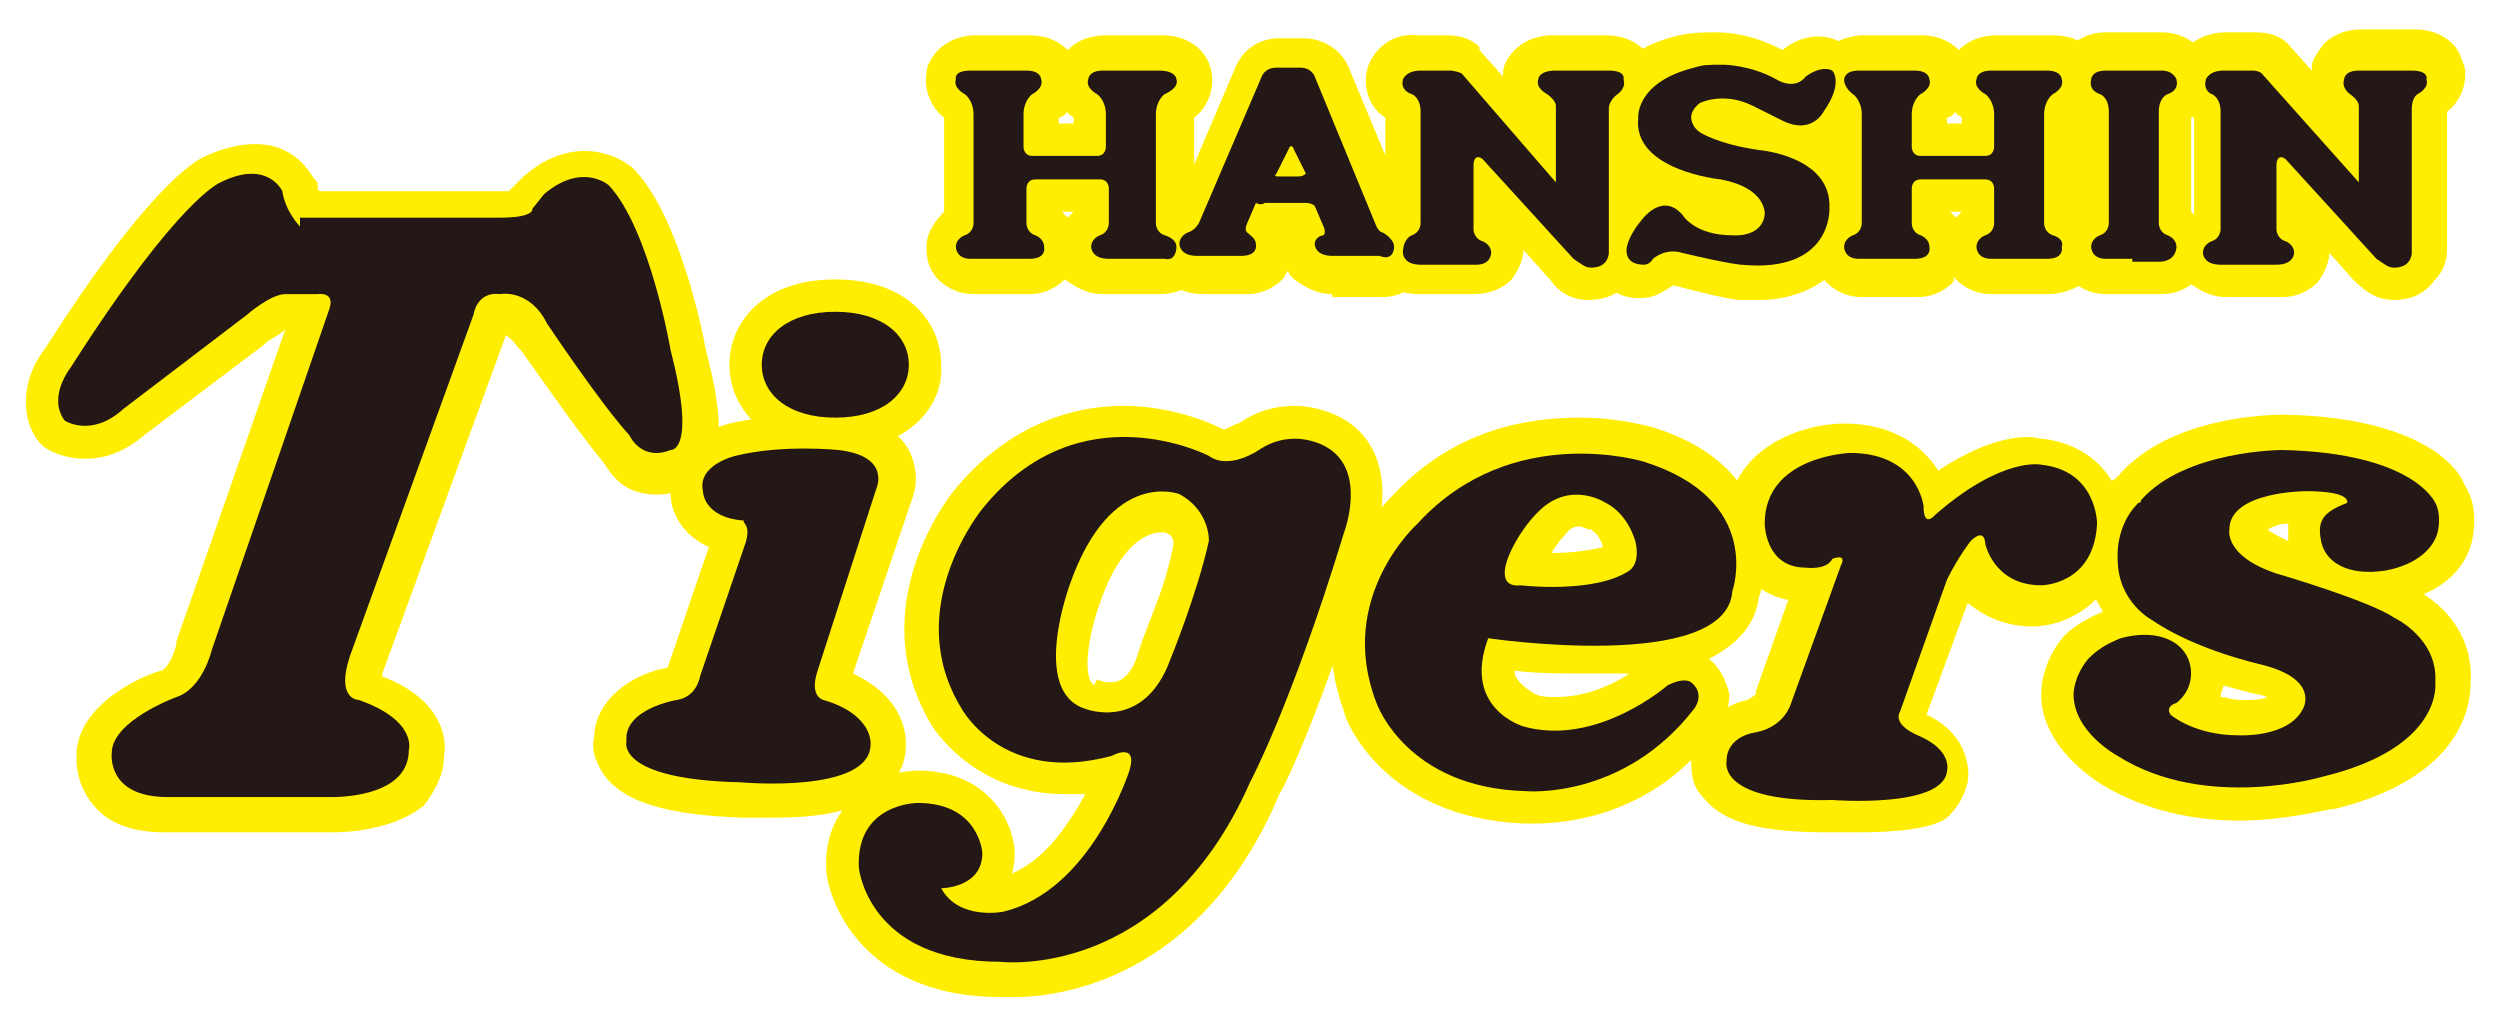 <svg enable-background="new 0 0 85 35" viewBox="0 0 85 35" xmlns="http://www.w3.org/2000/svg"><g fill="#ffee02"><path d="m11.3 28.3c-.1 0-.2 0-.2 0h-5.5c-1.1 0-1.9-.3-2.4-.9-.6-.7-.6-1.4-.6-1.7 0-1.8 2.4-2.8 2.9-2.9.2-.1.4-.5.5-.9v-.1l3.7-10.6c-.1.1-.4.3-.6.4l-.1.1-4.1 3.1c-1.4 1.2-2.8.8-3.4.4l-.1-.1-.1-.1c-.8-1.1-.3-2.5.2-3.1 3.3-5.2 5-6.4 5.5-6.6.9-.4 1.7-.5 2.4-.3.9.3 1.2 1 1.3 1.1l.1.1v.1c0 .1 0 .2.1.2h6.1.3l.5-.5c1.6-1.4 3.1-.8 3.7-.3l.1.1c1.5 1.6 2.3 5.5 2.4 6.1.6 2.3.6 3.5-.1 4.3-.2.3-.5.4-.8.5-.7.2-1.2.1-1.5 0-.6-.2-.9-.7-1.1-1-1-1.2-2.7-3.7-2.8-3.8l-.1-.1c-.2-.3-.4-.4-.4-.4l-4.2 11.5v.1c2.1.8 2.2 2.2 2.1 2.7 0 .6-.3 1.2-.7 1.7-1 .8-2.5.9-3.1.9zm-6.4-2.4c.1.1.3.2.7.2h5.6c.5 0 1.3-.1 1.5-.3 0 0 0 0 0-.1v-.1c-.1-.1-.3-.3-.8-.5-.3-.1-.7-.3-1-.7-.4-.6-.4-1.3-.1-2.3l4.2-11.5c.2-.8.9-1.5 1.9-1.5.7-.1 1.9.2 2.6 1.6.2.3 1.6 2.3 2.4 3.4 0-.4-.1-.9-.3-1.6v-.1c-.3-1.4-1-4-1.7-4.9-.1 0-.3 0-.6.3l-.2.2c-.1 0-.1.1-.1.2-.5.6-1.3.7-2 .7h-7.2l-.4-.4c-.1-.1-.5-.6-.8-1.4-.1 0-.3 0-.5.2h-.1c-.2.1-1.6 1.1-4.6 5.8h.1l4.1-3.1c.4-.3 1.2-1 2.1-1h1c.4 0 .9.1 1.3.5.2.2.5.7.2 1.5l-4 11.6c-.1.3-.6 1.9-1.9 2.4-.6.2-1.3.6-1.4.8z"/><path d="m26.3 27.8c-.5 0-.9 0-1.1 0-2.5-.1-4-.5-4.7-1.5-.3-.5-.4-.9-.3-1.2 0-1.3 1.3-2.2 2.5-2.4l1.4-4.1c-.9-.4-1.3-1.2-1.3-1.8-.2-1.3.9-2.1 2-2.4 1.7-.4 3.8-.3 3.9-.3h.1c1 .1 1.7.5 2.1 1.2.3.6.3 1.2.1 1.7l-2 5.9c1.7.8 1.8 2 1.8 2.4 0 .6-.2 1.1-.7 1.5-1 .9-2.6 1-3.8 1zm-3.7-2.7c.4.1 1.1.3 2.7.4h.1c1.2.1 2.6 0 3-.3-.1-.1-.3-.2-.7-.4-.4-.1-.7-.3-.9-.7-.3-.5-.3-1.1-.1-1.7l2-6c-.1 0-.2 0-.3-.1-.2 0-1.8-.1-3 .2h.1c.4 0 .8.3 1 .7.4.7.1 1.4 0 1.7l-1.4 4.3c-.1.7-.7 1.5-1.7 1.7-.4.1-.6.1-.8.2z"/><path d="m28.4 15.3c-2.5 0-3.6-1.5-3.6-2.9s1.1-2.9 3.6-2.9 3.6 1.5 3.6 2.9c.1 1.4-1.1 2.9-3.6 2.9zm0-3.6c-.8 0-1.4.3-1.4.7s.6.7 1.4.7 1.4-.3 1.4-.7-.6-.7-1.4-.7z"/><path d="m34.5 33.9c-.2 0-.4 0-.5 0-4.3 0-5.7-2.8-5.9-4.2-.1-1.3.4-2 .8-2.5.9-1 2.2-1 2.3-1 2.3 0 3.2 1.6 3.3 2.7 0 .3 0 .5-.1.8 1.2-.5 2-1.8 2.5-2.7-.2 0-.4 0-.7 0-2.9 0-4.3-2-4.5-2.3-2.5-4.1.7-8 .8-8.1 1.5-1.8 3.5-2.8 5.7-2.8 1.8 0 3.2.7 3.4.8.1 0 .4-.2.5-.2.6-.4 1.2-.6 1.9-.6.8 0 1.4.3 1.6.4 1.8 1 1.5 3.2 1.1 4.2-1.7 5.6-3 8.3-3.2 8.6-2.7 6.4-7.6 6.9-9 6.9zm2.8-10.8s.2.1.4.1.7 0 1-1 .9-2.1 1.2-3.7c0-.1 0-.3-.3-.4h-.1c-.8 0-1.6.9-2.1 2.4-.3.8-.6 2.2-.3 2.7 0 0 0 0 .1.1z"/><path d="m52.2 28c-.2 0-.3 0-.4 0-4.8-.2-6.1-3.6-6.1-3.8-1.5-4.1 1.2-6.9 1.6-7.3 2.1-2.3 4.6-2.7 6.4-2.7 1.4 0 2.3.3 2.4.3 1.7.5 2.9 1.4 3.5 2.7.7 1.3.4 2.6.2 3.1-.1.9-.7 1.6-1.7 2.1.4.3.6.8.7 1.2 0 .6-.3 1.1-.5 1.3-2.1 2.9-5.2 3.1-6.1 3.1zm-.7-5.2c0 .1 0 .2.1.3.2.3.6.5.6.5.2.1.5.1.7.1 1 0 1.9-.4 2.5-.8-.4 0-.8 0-1.3 0-1 0-1.9 0-2.6-.1zm1.3-4c.7 0 1.3-.1 1.7-.2-.1-.4-.3-.5-.4-.6h-.1s-.2-.1-.3-.1-.3 0-.5.3c-.2.2-.4.5-.5.7 0-.1 0-.1.1-.1z"/><path d="m63.2 28.3c-.4 0-.7 0-1 0-2.3 0-3.6-.3-4.3-1.2-.4-.4-.4-.9-.4-1.3.1-1.1 1-1.8 1.9-2 .2-.1.3-.2.3-.2v-.1l1.1-3.1c-1.5-.3-2-1.6-2.1-2.5 0-2.7 2.6-3.5 4-3.5 1.7 0 2.7.8 3.2 1.6 1.8-1.2 3-1.2 3.4-1.1 2.2.2 3 1.9 2.9 3.1v.1c-.1 2.3-1.9 3.2-3.1 3.2-1 0-1.7-.4-2.2-.8l-1.4 3.8c1.3.6 1.5 1.7 1.4 2.3-.1.4-.3.8-.6 1.1-.4.5-2 .6-3.1.6zm-.9-2.3c.8.1 1.7 0 2.3-.1-.6-.3-.9-.8-1-1.1-.2-.5 0-.9.1-1.1l1.7-4.5c.1-.1.1-.2.2-.4-.1 0-.1 0-.2 0-.4-.1-.9-.5-.9-1.4 0-.2-.3-.7-1.4-.7-1.6.1-1.8 1.1-1.8 1.2 0 .3.2.3.3.3h.1l.2-.1c.7-.4 1.3-.2 1.6.1.2.1.6.7.3 1.5l-1.7 4.7c-.1.3-.5 1.2-1.6 1.6zm-.8-7.2.9.4zm7.2-.4c.1.3.3.5.7.5.3 0 .7-.2.8-1 0-.5-.3-.8-.9-.8h-.1c-.1 0-.5.1-1 .3.2.2.4.5.5 1z"/><path d="m76.1 27.9c-1.4 0-3.1-.3-4.6-1.2-.3-.2-2.1-1.3-2.1-3.1 0-.1 0-1.1.8-2 .3-.3.8-.6 1.3-.8-.3-.5-.6-1.1-.6-1.8 0-.3 0-1.6.9-2.6 0 0 0-.1.1-.1l.1-.1c1.8-2.1 5.3-2.1 5.7-2.1 4.6.1 5.9 1.8 6.1 2.4.2.3.4.8.3 1.6-.1.9-.7 1.7-1.7 2.1.8.5 1.7 1.5 1.6 3 0 .7-.2 3.2-4.6 4.3-.3 0-1.6.4-3.3.4zm3.3-3.4c-.2.3-.4.6-.6.8 2.3-.6 2.9-1.5 2.9-1.9v-.2-.1c.1-.7-.7-1.1-.7-1.1l-.2-.1c-.5-.3-2.5-1-3.7-1.4-2.1-.7-2.4-2-2.3-2.7 0-.4.1-.7.4-1-.6.2-1.1.5-1.4.9l-.1.1c-.4.4-.4 1-.4 1v.1c0 .7.6 1.1.6 1.1h.1s1.1.8 3.3 1.3c1.1.3 1.9.8 2.2 1.6.2.6.1 1.2-.1 1.6zm-7.8-.9c0 .4.7.9.9 1.1h.1c.1.1.3.2.4.3-.5-.5-.4-1-.4-1.2.1-.4.3-.6.6-.8v-.1c-.1 0-.4-.1-1 0-.3.1-.5.2-.5.3s-.1.4-.1.4zm3.9.1c.2 0 .4.1.7.1h.1c.2 0 .6 0 .8-.1-.1 0-.2-.1-.4-.1-.4-.1-.8-.2-1.1-.3 0 .1-.1.2-.1.4zm1.6-5.7c.1.1.3.2.7.4 0-.2 0-.4 0-.6-.3 0-.5.1-.7.2zm3 .1c.2.1.5.2.9.1.6-.1.8-.3.8-.4v-.1c0-.1 0-.1 0-.2l-.1-.1c-.1-.1-.3-.3-.8-.5 0 .3-.1.5-.2.7l-.2.3-.3.1c0 .1-.1.1-.1.1z"/><path d="m54 10.2c-.7 0-1.1-.4-1.3-.7l-.1-.1-.8-.9c0 .2-.1.6-.4 1-.2.2-.6.5-1.3.5h-1.9c-.6 0-1-.3-1.3-.5-.4-.4-.4-1-.4-1.1 0-.5.3-.9.6-1.2v-3.2c-.5-.3-.8-1-.6-1.7.2-.6.8-1.2 1.7-1.1h.9c.3 0 .8 0 1.2.4v.1l.8.9s0 0 0-.1c0-.3.2-.6.4-.8s.6-.5 1.3-.5h1.8c.7 0 1.1.3 1.3.5s.3.5.4.7c.1.6-.1 1.2-.5 1.5v4.6c0 .2 0 .7-.4 1.1-.3.3-.7.6-1.4.6zm-4.6-6.2v.4c.1-.1.2-.1.2-.2z"/><path d="m81.4 10.2c-.6 0-1-.3-1.4-.7l-.8-.9c0 .2-.1.6-.4 1-.2.2-.6.5-1.2.5h-1.9c-.6 0-1-.3-1.3-.5-.4-.4-.4-1-.4-1.1 0-.5.3-.9.6-1.1v-3.4c-.5-.3-.8-.9-.6-1.7v-.1c.2-.6.8-1.1 1.7-1.1h.9c.3 0 .8 0 1.2.4l.8.9v-.1c0-.3.2-.5.4-.8.2-.2.6-.5 1.3-.5h1.8c.7 0 1.1.3 1.3.5s.3.5.4.8c.1.6-.2 1.2-.6 1.5v4.6c0 .2 0 .7-.4 1.1-.3.4-.7.7-1.4.7zm-4.6-6.2v.4c.1-.1.1-.1.2-.2z"/><path d="m39.4 10h-1.9c-.6 0-1-.3-1.3-.5-.2.2-.6.5-1.2.5h-1.9c-.6 0-1-.3-1.2-.5-.4-.4-.4-.9-.4-1.1 0-.5.3-.9.6-1.2v-3.2c-.4-.3-.7-.9-.6-1.5 0-.3.2-.6.4-.8s.6-.5 1.3-.5h1.8c.7 0 1.1.3 1.3.5.2-.2.6-.5 1.3-.5h1.9c1 0 1.6.6 1.7 1.3.1.6-.2 1.2-.6 1.5v3.2c.3.2.6.6.6 1.2 0 .2 0 .7-.4 1.1-.3.2-.7.5-1.4.5zm-3.3-2.8c.1.1.1.1.2.2.1-.1.1-.1.2-.2zm-.1-3h.5v-.2c-.1-.1-.2-.1-.2-.2-.1.1-.2.2-.3.2z"/><path d="m69.6 10h-1.9c-.6 0-1-.3-1.2-.5s0 0-.1.1c-.2.2-.6.5-1.2.5h-1.9c-.6 0-1-.3-1.2-.5-.4-.4-.4-1-.4-1.1 0-.5.3-.9.6-1.2v-3.2c-.4-.4-.7-.9-.6-1.6 0-.3.2-.5.4-.8.2-.2.6-.5 1.3-.5h1.9c.7 0 1.1.3 1.3.5.2-.2.6-.5 1.3-.5h1.9c.7 0 1.1.3 1.3.5s.3.5.4.8c.1.6-.2 1.2-.6 1.5v3.2c.3.2.6.6.6 1.2 0 .2 0 .7-.4 1.1-.4.2-.8.5-1.5.5zm-3.3-2.8c.1.1.1.1.2.2.1-.1.1-.1.2-.2zm-.1-3h.5v-.2c-.1-.1-.2-.1-.2-.2-.1.1-.2.2-.3.2z"/><path d="m73.5 10h-1.9c-.6 0-1-.3-1.2-.5-.4-.4-.4-1-.4-1.1 0-.5.3-.9.6-1.2v-3.2c-.5-.3-.8-1-.6-1.7.1-.6.7-1.2 1.6-1.2h1.9c.9 0 1.5.6 1.6 1.2.2.8-.1 1.4-.6 1.7v3.2c.3.3.6.7.6 1.2 0 .2 0 .7-.4 1.1-.2.2-.6.5-1.2.5z"/><path d="m45.3 10c-.6 0-1-.3-1.3-.5-.1-.1-.2-.2-.2-.3-.1.1-.1.2-.2.3-.2.2-.6.5-1.2.5h-1.5c-1.1 0-1.7-.8-1.7-1.6 0-.7.4-1.2.8-1.4l2-4.7c.2-.5.7-1 1.5-1h.8c.8 0 1.4.5 1.6 1.1l2 4.8c.4.3.7.7.7 1.3 0 .2 0 .7-.4 1.1-.2.2-.6.5-1.2.5h-1.7z"/><path d="m59.8 10.2c-.2 0-.4 0-.6 0s-.8-.1-2.3-.5c-.2.1-.4.3-.8.4-.5.1-1.1 0-1.5-.4-.4-.3-.5-.8-.5-1.3 0-.3.1-.9.7-1.7.1-.1.3-.4.6-.6-.1-.1-.3-.2-.4-.4-.4-.5-.6-1.1-.6-1.8 0-.8.5-2.2 2.7-2.7.5-.1.8-.1 1.3-.1.1 0 1.1 0 2.2.6.5-.4 1.3-.7 2.1-.2l.1.1h.2c.1.1 1.1 1.1-.1 2.8-.1.2-.3.3-.5.5.6.6 1 1.3.9 2.2 0 .3-.1 1.3-.9 2.1-.6.6-1.5 1-2.6 1z"/></g><path d="m10.2 7.7s-.5-.5-.6-1.2c0 0-.5-1.1-2.1-.3 0 0-1.4.5-5.1 6.3 0 0-.8 1-.2 1.8 0 0 .9.6 2-.4l4.2-3.2s.8-.7 1.3-.7h1.1s.6-.1.4.5l-4 11.6s-.3 1.3-1.2 1.6c0 0-2.2.8-2.2 1.9 0 0-.2 1.5 1.9 1.5h5.5s2.7.1 2.7-1.6c0 0 .3-1-1.7-1.7 0 0-.8 0-.3-1.5l4.2-11.6s.1-.8.9-.7c0 0 1-.2 1.6 1 0 0 1.8 2.7 2.8 3.8 0 0 .4.9 1.4.5 0 0 .9.1 0-3.4 0 0-.7-4.1-2.1-5.6 0 0-.9-.8-2.2.3l-.4.5s.1.3-1.1.3h-6.8" fill="#231815"/><path d="m25.3 18.6-1.5 4.4s-.1.7-.8.8c0 0-1.8.3-1.7 1.4 0 0-.4 1.3 3.9 1.4 0 0 4.4.4 4.4-1.3 0 0 .1-1-1.6-1.5 0 0-.5-.1-.2-1l2-6.2s.5-1.1-1.3-1.3c0 0-1.9-.2-3.5.2 0 0-1.3.3-1.1 1.2 0 0 0 .9 1.4 1-.1.1.3.1 0 .9" fill="#231815"/><path d="m28.4 14.2c1.6 0 2.5-.8 2.5-1.8s-.9-1.8-2.5-1.8-2.5.8-2.5 1.8.9 1.8 2.5 1.8" fill="#231815"/><path d="m40.1 16.8s-2.3-.9-3.7 3c0 0-1.4 3.7.5 4.3 0 0 2 .8 2.9-1.7 0 0 .9-2.2 1.3-4 0 .1.1-1-1-1.6m2.7-1.5c1.2-.8 2.3-.1 2.3-.1 1.4.8.6 2.9.6 2.9-1.8 5.9-3.2 8.5-3.2 8.5-3 6.8-8.5 6.1-8.5 6.1-4.5 0-4.8-3.2-4.8-3.2-.1-2.2 2-2.2 2-2.2 2.1 0 2.2 1.7 2.2 1.7 0 1.2-1.4 1.2-1.4 1.2.6 1.1 2.1.8 2.1.8 3-.7 4.3-4.8 4.3-4.8.3-1-.6-.5-.6-.5-3.7 1-5.1-1.6-5.1-1.6-2.1-3.4.7-6.8.7-6.8 3.3-4.1 7.7-1.8 7.7-1.8.7.5 1.7-.2 1.7-.2z" fill="#231815"/><path d="m55.6 18.4c-.3-1-1-1.3-1-1.3s-1.2-.8-2.3.3c-.7.7-1 1.5-1 1.5s-.5 1.1.4 1c0 0 2.5.3 3.7-.5.4-.3.2-1 .2-1m-3.8 6.3c2.5.7 4.9-1.4 4.9-1.4.6-.3.8-.1.8-.1.5.4.1.9.1.9-2.4 3.1-5.7 2.8-5.7 2.8-4.1-.1-5.1-3-5.1-3-1.4-3.6 1.4-6.1 1.4-6.1 3.2-3.5 7.7-2.1 7.7-2.1 4.1 1.3 3 4.4 3 4.4-.2 2.8-8.3 1.6-8.3 1.6-.9 2.4 1.2 3 1.2 3z" fill="#231815"/><path d="m62.6 19.2-1.7 4.7s-.2.8-1.2 1c0 0-1 .1-1 1 0 0-.3 1.4 3.6 1.3 0 0 3.8.3 3.9-1 0 0 .2-.7-1-1.2-.9-.4-.6-.8-.6-.8l1.6-4.5c.4-.8.8-1.3.8-1.3.5-.5.5.1.5.1s.3 1.4 1.9 1.4c0 0 1.8 0 1.9-2.1 0 0 0-1.8-1.9-2 0 0-1.3-.3-3.6 1.7 0 0-.4.5-.4-.3 0 0-.2-1.8-2.5-1.8 0 0-2.9.1-2.9 2.4 0 0 0 1.5 1.4 1.5 0 0 .7.1.9-.3 0 0 .5-.2.3.2" fill="#231815"/><path d="m71 22.4c-.5.6-.5 1.2-.5 1.2 0 1.3 1.5 2.1 1.5 2.1 3 1.9 7 .7 7 .7 4.1-1 3.8-3.2 3.8-3.2.1-1.5-1.4-2.2-1.4-2.2-.9-.6-4-1.5-4-1.5-1.8-.6-1.6-1.5-1.6-1.5 0-1.3 2.6-1.3 2.6-1.3 1.6 0 1.4.4 1.4.4-.8.3-1 .6-.9 1.2.1.8.9 1.3 2.2 1.1 1.1-.2 1.7-.8 1.8-1.4s-.1-.9-.1-.9-.7-1.7-5.2-1.8c0 0-3.3 0-4.8 1.7 0 0 0 .1-.1.1-.8.8-.7 1.9-.7 1.9 0 1.5 1.2 2.1 1.2 2.1s1.2.9 3.7 1.5c2 .5 1.4 1.5 1.4 1.5-.5 1-2.2.9-2.2.9-1.5 0-2.3-.7-2.3-.7-.2-.3.2-.4.2-.4.5-.4.6-1 .4-1.5-.3-.7-1.2-1-2.3-.7-.5.2-.8.4-1.1.7" fill="#231815"/><path d="m52.9 6.2v-2.6c0-.2-.3-.4-.3-.4s-.4-.2-.3-.5c0 0 0-.3.6-.3h1.8c.6 0 .5.3.5.3.1.3-.2.5-.2.5s-.3.2-.3.5v4.9s0 .5-.6.5c-.2 0-.3-.1-.6-.3l-3.1-3.4c-.3-.2-.3.2-.3.2v2.2s0 .3.3.4c0 0 .3.1.3.4 0 0 0 .4-.5.4h-1.9c-.6 0-.6-.4-.6-.4 0-.5.3-.6.3-.6.3-.1.3-.4.3-.4v-3.8c0-.5-.3-.6-.3-.6s-.4-.1-.3-.5c0 0 .1-.3.6-.3h1s.2 0 .4.1z" fill="#231815"/><path d="m80.2 6.2v-2.6c0-.2-.3-.4-.3-.4s-.3-.2-.2-.5c0 0 0-.3.5-.3h1.8c.6 0 .5.3.5.3.1.3-.3.5-.3.5s-.2.1-.2.5v4.9s0 .5-.6.5c-.2 0-.3-.1-.6-.3l-3.1-3.4c-.3-.2-.3.2-.3.2v2.2s0 .3.3.4c0 0 .3.1.3.4 0 0 0 .4-.6.4h-1.9c-.6 0-.6-.4-.6-.4 0-.3.3-.4.3-.4.3-.1.3-.4.3-.4v-4c0-.5-.3-.6-.3-.6s-.3-.1-.2-.5c0 0 .1-.3.6-.3h1s.2 0 .3.1z" fill="#231815"/><path d="m39.6 8c-.3-.1-.3-.4-.3-.4v-3.7c0-.5.3-.7.3-.7s.5-.2.4-.5c0 0 0-.3-.6-.3h-1.9c-.5 0-.5.3-.5.3-.1.3.3.5.3.5s.3.2.3.7v1.1s0 .3-.3.3h-2.2c-.3 0-.3-.3-.3-.3v-1.1c0-.5.3-.7.3-.7s.4-.2.3-.5c0 0 0-.3-.5-.3h-1.9c-.6 0-.5.3-.5.3-.1.3.3.5.3.5s.3.2.3.7v3.7s0 .3-.3.4c0 0-.3.1-.3.4 0 0 0 .4.5.4h2c.6 0 .5-.4.5-.4 0-.3-.3-.4-.3-.4-.3-.1-.3-.4-.3-.4v-1.2s0-.3.3-.3h2.2c.3 0 .3.3.3.3v1.2s0 .3-.3.4c0 0-.3.1-.3.4 0 0 0 .4.6.4h1.9c.4.1.4-.4.4-.4 0-.3-.4-.4-.4-.4" fill="#231815"/><path d="m69.8 8c-.3-.1-.3-.4-.3-.4v-3.7c0-.5.3-.7.3-.7s.4-.2.3-.5c0 0 0-.3-.5-.3h-1.9c-.5 0-.5.3-.5.3-.1.3.3.5.3.5s.3.2.3.7v1.1s0 .3-.3.3h-2.2c-.3 0-.3-.3-.3-.3v-1.1c0-.5.3-.7.3-.7s.4-.2.3-.5c0 0 0-.3-.5-.3h-1.9c-.5 0-.5.3-.5.3 0 .3.3.5.3.5s.3.2.3.7v3.7s0 .3-.3.4c0 0-.3.1-.3.4 0 0 0 .4.5.4h1.9c.6 0 .5-.4.5-.4 0-.3-.3-.4-.3-.4-.3-.1-.3-.4-.3-.4v-1.2s0-.3.3-.3h2.2c.3 0 .3.3.3.3v1.2s0 .3-.3.4c0 0-.3.1-.3.4 0 0 0 .4.5.4h1.9c.6 0 .5-.4.5-.4.1-.3-.3-.4-.3-.4" fill="#231815"/><path d="m72.5 8.9h.9c.6 0 .6-.5.6-.5 0-.3-.3-.4-.3-.4-.3-.1-.3-.4-.3-.4v-3.8c0-.5.3-.6.3-.6s.4-.1.3-.5c0 0-.1-.3-.5-.3h-1.9c-.5 0-.5.3-.5.3-.1.4.3.5.3.5s.3.1.3.6v3.8s0 .3-.3.4c0 0-.3.1-.3.4 0 0 0 .4.5.4h.9" fill="#231815"/><path d="m44.1 6h-.6c-.1 0-.2 0-.1-.1l.4-.8s.1-.3.2 0l.4.8c-.1.1-.2.1-.3.1m3.3 2.4c0-.3-.4-.5-.4-.5-.1 0-.2-.2-.2-.2l-2.1-5.1s-.1-.3-.5-.3h-.8c-.4 0-.5.3-.5.3l-2.1 4.9s-.1.3-.4.4c0 0-.3.1-.3.4 0 0 0 .4.6.4h1.5c.6 0 .5-.4.5-.4 0-.2-.2-.3-.3-.4s0-.3 0-.3l.3-.7c.2.1.3 0 .3 0h1.4c.2 0 .3.1.3.1l.3.7s.1.2 0 .3c-.1 0-.3.1-.3.3 0 0 0 .4.6.4h1.6c.5.2.5-.3.5-.3z" fill="#231815"/><path d="m60.6 4.1c1 .5 1.4-.3 1.4-.3.7-1 .3-1.4.3-1.4-.4-.2-.9.2-.9.2-.4.5-1 .1-1 .1-.9-.5-1.8-.5-1.8-.5-.5 0-.7 0-1 .1-2 .5-1.9 1.7-1.9 1.7-.2 1.8 2.8 2.1 2.8 2.1 1.6.3 1.5 1.2 1.5 1.2-.1.8-1.1.7-1.1.7-1.3 0-1.7-.7-1.7-.7-.7-.8-1.4.2-1.4.2-.5.6-.5 1-.5 1 0 .4.3.5.6.5.2 0 .3-.2.3-.2.5-.4 1-.2 1-.2 1.7.4 2 .4 2 .4 3.1.3 3-1.9 3-1.9.1-1.8-2.4-2-2.4-2-1.4-.2-2-.6-2-.6-.3-.2-.3-.5-.3-.5 0-.3.3-.5.3-.5s.8-.4 1.8.1z" fill="#231815"/><g fill="#ffee02"><path d="m877.4 1109.9c-.2 0-.4 0-.6 0h-14.6c-2.8 0-5-.8-6.4-2.5-1.5-1.7-1.6-3.7-1.5-4.5 0-4.9 6.5-7.3 7.8-7.8.4-.2 1.1-1.4 1.3-2.3l.1-.2 9.7-28.1c-.4.2-1.1.7-1.6 1.2l-.2.2-10.9 8.3c-3.7 3.2-7.3 2.2-8.9 1.1l-.4-.3-.3-.4c-2.2-3-.7-6.5.5-8.3 8.7-13.7 13.1-16.9 14.6-17.6 2.2-1.1 4.3-1.4 6.1-.8 2.3.8 3.2 2.6 3.4 2.9l.2.3.1.4c0 .2.1.5.2.7h16.2.9l1.3-1.4c4.4-3.8 8.3-2.2 9.8-.8l.1.1c4 4.3 6 14.6 6.3 16.2 1.5 6 1.5 9.3-.2 11.3-.6.7-1.3 1.1-2.1 1.3-1.8.6-3.2.3-4.1 0-1.6-.6-2.4-1.9-2.8-2.6-2.6-3.2-7.1-9.8-7.3-10l-.2-.3c-.5-.9-.9-1.1-1.1-1.2h-.1l-11.1 30.5c0 .1-.1.2-.1.4 5.5 2.2 5.7 5.7 5.6 7.2-.1 1.7-.7 3.2-2 4.4-2.2 2.4-6 2.6-7.7 2.6zm-17.1-6.5s0 .1.1.1c.1.1.7.4 1.9.4h14.8c1.4.1 3.4-.3 4-.9.1-.1.1-.1.1-.3v-.3c-.2-.2-.8-.7-2.2-1.2-.9-.2-2-.7-2.7-1.8-1-1.5-1.1-3.5-.2-6l11.1-30.5c.5-2.1 2.4-4 5.1-4 1.8-.2 4.9.5 7 4.1.6.9 4.2 6.1 6.5 9-.1-1-.4-2.3-.8-4.1v-.2c-.7-3.8-2.5-10.5-4.6-13.1-.3-.1-.9.1-1.7.7l-.6.6c-.1.2-.2.4-.3.5-1.2 1.6-3.5 1.8-5.3 1.8h-19l-.9-.8c-.3-.3-1.6-1.6-2.2-3.7-.2 0-.7.1-1.4.5l-.2.1c-.6.4-4.2 3-12.1 15.4 0 0 .1-.1.1-.1l.2-.1 10.9-8.3c1-.9 3.2-2.7 5.4-2.7h2.7c1.1-.1 2.4.2 3.4 1.3.5.6 1.3 1.9.6 4l-10.6 30.7c-.3.9-1.6 5-5.1 6.3-1.6.6-3.4 1.6-3.8 2.2z"/><path d="m917 1108.6c-1.2 0-2.3-.1-2.9-.1-6.7-.2-10.7-1.4-12.4-3.9-.9-1.2-.9-2.3-.9-3.1 0-3.5 3.3-5.8 6.7-6.5l3.6-10.8c-2.4-1.1-3.4-3.1-3.5-4.7-.5-3.4 2.3-5.7 5.2-6.4 4.6-1.2 10-.8 10.2-.7h.2c2.7.4 4.5 1.4 5.5 3.1.9 1.6.8 3.3.4 4.4l-5.2 15.7c4.5 2 4.9 5.2 4.8 6.4 0 1.5-.6 2.9-1.8 3.9-2.3 2.3-6.7 2.7-9.9 2.7zm-9.7-7.1c1 .4 3 .9 7 1h.2c3.2.3 6.8-.1 8.1-.7-.3-.2-.8-.6-1.9-1-.9-.3-1.8-.9-2.3-1.8-.7-1.3-.8-2.8-.3-4.6l5.2-15.8c-.2-.1-.4-.1-.7-.2-.6 0-4.7-.3-8.1.5h.1c1.1.1 2 .8 2.6 1.7 1 1.7.3 3.7-.1 4.4l-3.8 11.3c-.3 1.9-1.8 4-4.5 4.5-.4.2-1.1.4-1.5.7z"/><path d="m922.8 1075.4c-6.6 0-9.6-4-9.6-7.7 0-3.8 3-7.8 9.6-7.8s9.6 4 9.6 7.8c0 3.7-3 7.7-9.6 7.7zm0-9.5c-2.1 0-3.6.7-3.6 1.8 0 1 1.5 1.7 3.6 1.7s3.6-.7 3.6-1.7c0-1.1-1.5-1.8-3.6-1.8z"/><path d="m938.7 1124.6c-.6 0-1.1 0-1.3-.1-11.5-.1-15.2-7.3-15.5-11.1-.2-3.4 1-5.4 2.1-6.5 2.4-2.5 5.8-2.6 6.2-2.6 6 0 8.6 4.3 8.8 7.3v.1.1c0 .7-.1 1.4-.3 2 3.1-1.3 5.3-4.7 6.6-7.2-.6.1-1.2.1-1.7.1-7.7 0-11.3-5.3-11.8-6.1-6.7-10.7 1.7-21.1 2.1-21.5 4-4.9 9.2-7.5 15.1-7.5 4.8 0 8.5 1.7 9 2 .4-.1 1.1-.4 1.4-.6l.1-.1c1.6-1 3.3-1.5 5-1.5 2.2 0 3.7.8 4.2 1.1 4.7 2.7 3.9 8.4 2.8 11.2-4.7 14.8-8.1 22-8.5 22.8-7.6 16.8-20.5 18.1-24.3 18.1zm7.6-28.6s.4.1.9.1 1.8 0 2.8-2.7v-.1-.1c0-.1 2.3-5.5 3.2-9.8 0-.2-.1-.8-.8-1.2-.1 0-.2 0-.4 0-2.1 0-4.1 2.3-5.5 6.2-.8 2.2-1.5 5.9-.8 7.2.1.1.1.1.2.2h.2z"/><path d="m985.6 1109.1c-.5 0-.8 0-1 0-12.6-.5-16-9.6-16.2-10-4.1-10.8 3.2-18.4 4.3-19.4 5.5-6 12.2-7.2 16.9-7.2 3.6 0 6.2.7 6.4.8 4.6 1.4 7.7 3.8 9.3 7 1.7 3.6 1 7 .6 8.2-.3 2.4-1.8 4.2-4.4 5.5 0 0 .1.1.1.1 1 .8 1.7 2 1.8 3.3.1 1.6-.8 2.8-1.2 3.4-6 7.6-14.2 8.3-16.6 8.3zm-1.8-13.8c0 .3.1.5.3.8.5.9 1.5 1.3 1.5 1.3.6.2 1.2.2 1.9.2 2.5 0 5-1.1 6.5-2.1-1.1.1-2.2.1-3.4.1-2.6.1-5-.1-6.8-.3zm3.4-10.6c1.8 0 3.4-.2 4.5-.6-.4-.9-.9-1.4-1.1-1.5l-.3-.1v-.1c-.1 0-.4-.2-.8-.2-.2 0-.7 0-1.4.7-.6.6-1 1.2-1.3 1.7.1.1.3.1.4.1z"/><path d="m1014.8 1109.9c-1 0-1.9 0-2.6-.1-6 .1-9.6-.9-11.4-3.2-.9-1.2-1.2-2.5-1-3.4.1-3 2.6-4.9 5.1-5.3.6-.2.9-.5.9-.5l.1-.2 3-8.3c-3.9-.7-5.4-4.2-5.4-6.7.1-7.1 7-9.2 10.6-9.4h.1c4.6 0 7.2 2 8.5 4.2 4.7-3.2 7.8-3.2 9-3 5.8.5 7.8 5.1 7.8 8.2v.2c-.4 6.1-5.1 8.4-8.1 8.4-2.6 0-4.5-1-5.7-2.2l-3.6 10c3.5 1.7 4 4.4 3.7 6-.1 1.2-.7 2.2-1.6 3-2.3 1.9-6.4 2.3-9.4 2.3zm-2.4-6.1h.1c2 .1 4.3.1 5.8-.2-1.7-.9-2.4-2-2.6-2.9-.4-1.3-.1-2.4.1-3l4.4-12c.2-.3.3-.7.5-1-.1 0-.3-.1-.4-.1-1.1-.3-2.3-1.3-2.5-3.8-.1-.6-.7-1.9-3.6-2-4.4.2-4.8 2.8-4.8 3.3.1.9.5.9.8.9h.3.1l.5-.3c1.7-1.1 3.3-.6 4.2.1.4.4 1.7 1.7.7 4l-4.5 12.3c-.2.7-1.3 3.1-4.3 4.2 1 .2 2.6.4 5 .3zm-2-19.2 2.4 1.1zm18.9-1.1c.2.8.9 1.3 2 1.3.8-.1 2-.6 2.1-2.7-.1-1.3-.8-2-2.3-2.1h-.4c-.3 0-1.3.1-2.8.9.7.6 1.2 1.5 1.4 2.6z"/><path d="m1049 1108.8c-3.8 0-8.3-.7-12.3-3.2-.9-.5-5.6-3.3-5.6-8.2 0-.3.1-3 2.1-5.3l.1-.1c.9-.9 2.1-1.6 3.6-2.2-.8-1.3-1.5-2.9-1.5-4.9-.1-.8-.1-4.1 2.4-6.9l.2-.2.1-.2c4.8-5.5 14-5.6 15-5.6 12.1.3 15.5 4.9 16.3 6.4.4.7 1 2.1.7 4.3-.2 2.5-1.9 4.5-4.5 5.7 2.1 1.4 4.4 4.1 4.2 8 .1 1.9-.6 8.4-12.3 11.3-.6.1-4 1.1-8.5 1.1zm8.7-9c-.4.8-1 1.5-1.6 2 6-1.5 7.6-3.9 7.7-5.1l-.1-.5.1-.2c.2-1.9-1.9-2.9-1.9-2.9l-.4-.2c-1.4-.9-6.5-2.7-9.7-3.7-5.4-1.9-6.5-5.2-6.2-7.2.1-.9.4-1.9 1-2.8-1.5.5-2.9 1.3-3.8 2.3l-.1.1-.3.3c-1 1.1-1 2.6-1 2.6v.2c.1 2 1.5 2.8 1.7 2.9l.4.2s3 2.1 8.7 3.5c3 .8 5 2.2 5.8 4.2.6 1.7.3 3.3-.3 4.3zm-20.5-2.3c.1 1.2 1.7 2.5 2.5 2.9l.2.1c.4.2.8.5 1.2.7-1.3-1.3-1.1-2.8-1-3.2.2-.9.8-1.7 1.7-2.2 0-.1 0-.1 0-.3-.2-.1-1-.3-2.6 0-.8.3-1.2.6-1.4.8-.5.4-.6 1-.6 1.2zm10.2.1c.5.1 1.2.2 1.9.2h.2c.6 0 1.5-.1 2.1-.3-.3-.1-.6-.2-1-.3-1.1-.3-2-.6-3-.9 0 .5-.1.9-.2 1.3zm4.3-15.1c.3.2.8.6 1.9 1-.1-.5-.1-1-.1-1.5-.8.1-1.4.3-1.8.5zm7.8.4s.1.1.1.1c.3.2 1.1.4 2.3.3 1.6-.2 2.2-.9 2.2-1.1v-.2c0-.2 0-.4 0-.5l-.2-.3c-.2-.2-.8-.8-2.1-1.4 0 .7-.2 1.3-.6 1.9l-.5.8-.9.3s-.2 0-.3.1z"/><path d="m990.5 1061.8c-1.8 0-2.9-1.1-3.5-1.7l-.1-.1-2.2-2.5c0 .6-.2 1.7-1.1 2.6-.6.6-1.6 1.3-3.3 1.3h-5c-1.7 0-2.7-.7-3.3-1.3-1.1-1.2-1.2-2.6-1.2-3 0-1.4.7-2.4 1.5-3.1v-8.4c-1.2-.9-2-2.6-1.5-4.5.5-1.6 2.1-3.1 4.5-3h2.4c.7 0 2.1.1 3.1 1.1l.1.1 2 2.3c0-.1 0-.1 0-.2.1-.8.5-1.5 1-2.1.6-.6 1.6-1.3 3.4-1.3h4.8c1.8 0 2.9.7 3.4 1.3s.9 1.2 1 2c.4 1.7-.4 3.1-1.5 4v12.1c0 .5-.1 1.8-1.1 2.8-.4.8-1.5 1.6-3.4 1.6zm-12.3-16.4v1.2c.2-.2.4-.3.6-.5z"/><path d="m1063 1061.8c-1.6 0-2.7-.8-3.6-1.8l-.1-.1-2.2-2.4c-.1.6-.3 1.7-1.2 2.6-.6.6-1.6 1.3-3.3 1.3h-4.9c-1.7 0-2.8-.7-3.3-1.3-1.1-1.2-1.2-2.6-1.2-3v-.1c.1-1.3.7-2.3 1.5-3v-8.5c-1.2-.9-2-2.5-1.5-4.4l.1-.3c.5-1.5 2.1-2.9 4.5-2.8h2.4c.7 0 2.1.1 3.2 1.2l.1.1 2 2.3c0-.1 0-.2 0-.3.1-.7.5-1.5 1-2 .6-.6 1.6-1.3 3.4-1.3h4.8c1.8 0 2.8.7 3.4 1.3s.9 1.3 1 2.1c.3 1.6-.4 3.1-1.5 3.9v12.1c0 .6-.1 1.8-1.1 2.8-.5.8-1.6 1.6-3.5 1.6zm-12.3-16.4v1.2c.2-.2.4-.3.6-.5z"/><path d="m951.9 1061.4h-5c-1.7 0-2.7-.7-3.3-1.3 0 0-.1-.1-.1-.1s-.1.1-.1.1c-.6.6-1.6 1.3-3.3 1.3h-5c-1.7 0-2.7-.7-3.3-1.3-1-1.1-1.1-2.3-1.1-2.9 0-1.4.7-2.5 1.6-3.2v-8.4c-1.1-.9-1.9-2.4-1.6-4.1.1-.7.4-1.5 1-2 .6-.6 1.6-1.3 3.4-1.3h5c1.8 0 2.8.7 3.4 1.3.6-.6 1.6-1.3 3.4-1.3h5c2.7 0 4.2 1.6 4.4 3.3.3 1.7-.5 3.2-1.6 4.1v8.4c.8.7 1.6 1.7 1.7 3.1 0 .5 0 1.9-1.1 3-.7.6-1.7 1.3-3.4 1.3zm-9-7.4c.2.2.4.3.5.5.2-.2.4-.4.6-.5zm0-8.1h1.2v-.3c-.2-.2-.4-.4-.6-.6-.2.2-.4.4-.6.6z"/><path d="m1031.9 1061.4h-5c-1.7 0-2.7-.7-3.3-1.3 0 0-.1-.1-.1-.1s-.1.1-.1.1c-.6.6-1.6 1.3-3.3 1.3h-5c-1.7 0-2.7-.7-3.3-1.3-1.1-1.2-1.2-2.6-1.2-3 0-1.3.7-2.4 1.6-3.1v-8.4c-1.1-.9-2-2.4-1.6-4.1.1-.7.5-1.4 1-2 .6-.6 1.6-1.3 3.4-1.3h5c1.8 0 2.8.7 3.4 1.3.6-.6 1.6-1.3 3.4-1.3h5c1.8 0 2.9.7 3.4 1.3.6.6.9 1.3 1 2.1.3 1.7-.5 3.2-1.6 4.1v8.4c.8.7 1.6 1.7 1.6 3.1 0 .5 0 1.9-1.1 3-.5.5-1.5 1.2-3.2 1.2zm-9-7.4c.2.2.4.3.6.5.2-.2.4-.4.6-.5zm0-8.1h1.2v-.3c-.2-.2-.4-.4-.6-.6-.2.2-.4.4-.6.6z"/><path d="m1042.1 1061.4h-5c-1.7 0-2.7-.7-3.3-1.3-1.1-1.2-1.2-2.6-1.1-3 .1-1.3.8-2.4 1.6-3.1v-8.4c-1.2-.9-2-2.5-1.5-4.4.4-1.5 1.8-3.1 4.3-3.1h5c2.4 0 3.9 1.5 4.3 3.1.5 1.9-.3 3.5-1.5 4.4v8.4c.9.7 1.6 1.8 1.6 3.2 0 .5-.1 1.8-1.1 2.9-.6.6-1.6 1.3-3.3 1.3z"/><path d="m967.4 1061.4c-1.7 0-2.7-.7-3.3-1.3-.3-.3-.5-.6-.6-.9-.2.3-.4.6-.6.9-.6.6-1.6 1.3-3.3 1.3h-4c-2.9 0-4.5-2.1-4.5-4.2 0-1.7 1.1-3.1 2.2-3.7l5.5-12.6c.5-1.4 2-2.8 4.1-2.8h2.1c2.2 0 3.6 1.4 4.1 2.8l5.2 12.8c1 .7 1.9 1.9 1.9 3.5 0 .5-.1 1.8-1.1 2.9-.6.6-1.6 1.3-3.3 1.3z"/><path d="m1005.8 1061.8c-.5 0-1 0-1.6-.1-.6 0-2.1-.2-6.1-1.2-.4.4-1.1.9-2.1 1.1-1.4.3-2.9 0-4-.9-.9-.8-1.4-2.1-1.3-3.4 0-.8.3-2.4 2-4.4.3-.4.8-1 1.6-1.6-.4-.3-.7-.6-1-1-1.1-1.3-1.6-3-1.5-4.7-.1-2.2 1.4-5.7 7.2-7.3 1.2-.3 2-.3 3.4-.3.4 0 3 .1 5.8 1.5 1.4-1.1 3.5-1.7 5.5-.6l.2.1.2.2c.3.3 3 2.9-.2 7.5-.3.5-.7.9-1.2 1.3 1.7 1.5 2.5 3.5 2.4 5.8 0 .9-.2 3.5-2.4 5.6-1.6 1.6-3.9 2.4-6.9 2.4z"/></g><path d="m874.5 1055.4s-1.2-1.2-1.6-3c0 0-1.4-2.9-5.5-.8 0 0-3.8 1.4-13.5 16.6 0 0-2.1 2.8-.6 4.8 0 0 2.3 1.6 5.2-1l11-8.4s2.1-2 3.5-2h2.9s1.5-.2 1 1.4l-10.6 30.8s-.9 3.5-3.3 4.4c0 0-5.9 2-5.7 5 0 0-.5 3.9 5 3.9h14.7s7.2.4 7.2-4.1c0 0 .9-2.7-4.5-4.5 0 0-2.1-.1-.8-3.9l11.1-30.6s.4-2 2.4-1.8c0 0 2.5-.5 4.3 2.7 0 0 4.9 7.1 7.4 10.1 0 0 1 2.5 3.6 1.4 0 0 2.5.3.1-9 0 0-2-11-5.6-14.8 0 0-2.3-2.1-5.8.9l-1.1 1.3s.3.9-3 .9h-17.8" fill="#231815"/><path d="m914.4 1084.1-3.9 11.7s-.1 1.8-2.1 2.2c0 0-4.7.9-4.5 3.8 0 0-1 3.4 10.4 3.7 0 0 11.6 1 11.6-3.5 0 0 .4-2.5-4.3-4 0 0-1.3-.2-.6-2.6l5.4-16.4s1.2-2.9-3.4-3.5c0 0-5.1-.4-9.3.7 0 0-3.5.8-3 3.2 0 0-.1 2.4 3.7 2.7-.1-.1.8 0 0 2" fill="#231815"/><path d="m922.8 1072.4c4.2 0 6.6-2.1 6.6-4.7s-2.4-4.8-6.6-4.8-6.6 2.2-6.6 4.8 2.3 4.7 6.6 4.7" fill="#231815"/><path d="m953.6 1079.5s-6.2-2.3-9.8 8c0 0-3.6 9.9 1.4 11.3 0 0 5.4 2.2 7.7-4.4 0 0 2.5-5.9 3.4-10.5 0-.1.3-3-2.7-4.4m7.3-4c3.3-2.1 6-.4 6-.4 3.8 2.1 1.5 7.6 1.5 7.6-4.9 15.5-8.4 22.6-8.4 22.6-7.9 18.1-22.5 16.3-22.5 16.3-11.9 0-12.7-8.4-12.7-8.4-.4-5.9 5.3-5.9 5.3-5.9 5.4 0 5.8 4.5 5.8 4.5 0 3.2-3.6 3.2-3.6 3.2 1.6 2.9 5.7 2.1 5.7 2.1 7.9-1.8 11.4-12.7 11.4-12.7.8-2.7-1.6-1.4-1.6-1.4-9.7 2.6-13.6-4.1-13.6-4.1-5.7-9 1.9-18 1.9-18 8.8-10.8 20.5-4.6 20.5-4.6 1.7 1 4.3-.8 4.3-.8z" fill="#231815"/><path d="m994.7 1083.5c-.8-2.6-2.7-3.5-2.7-3.5s-3-2.1-6 .9c-1.9 1.9-2.6 4-2.6 4s-1.3 2.8 1 2.7c0 0 6.7.8 9.8-1.3 1.1-.8.5-2.8.5-2.8m-10 16.8c6.5 1.8 12.9-3.6 12.9-3.6 1.5-.9 2.1-.4 2.1-.4 1.4 1.1.1 2.4.1 2.4-6.3 8.3-15.1 7.4-15.1 7.4-10.8-.4-13.6-8-13.6-8-3.7-9.6 3.6-16.3 3.6-16.3 8.4-9.2 20.3-5.6 20.3-5.6 10.9 3.4 7.8 11.7 7.8 11.7-.6 7.4-21.9 4.2-21.9 4.2-1.8 6.5 3.8 8.2 3.8 8.2z" fill="#231815"/><path d="m1013.1 1085.8-4.5 12.4s-.6 2-3.2 2.6c0 0-2.7.3-2.7 2.6 0 0-.9 3.6 9.5 3.3 0 0 10.1.7 10.4-2.6 0 0 .5-1.8-2.6-3.1-2.3-.9-1.5-2.2-1.5-2.2l4.3-11.9c.9-2.1 2.1-3.3 2.1-3.3 1.2-1.3 1.3.3 1.3.3s.7 3.8 4.9 3.8c0 0 4.8-.1 5.1-5.6 0 0 0-4.8-5.1-5.2 0 0-3.4-.7-9.4 4.4 0 0-.9 1.2-1-.8 0 0-.4-4.7-6.7-4.7 0 0-7.6.3-7.7 6.3 0 0 .1 3.9 3.8 3.9 0 0 1.7.2 2.5-.7 0 0 1-.6.5.5" fill="#231815"/><path d="m1035.5 1094.1c-1.3 1.5-1.4 3.3-1.4 3.3 0 3.4 4.1 5.6 4.1 5.6 8 5 18.5 1.8 18.5 1.8 11-2.8 10-8.4 10-8.4.4-4.1-3.7-5.9-3.7-5.9-2.4-1.6-10.5-4.1-10.5-4.1-4.7-1.6-4.1-4-4.1-4 0-3.4 6.8-3.5 6.8-3.5 4.4 0 3.6 1.1 3.6 1.1-2.2.8-2.6 1.6-2.4 3.3.3 2.1 2.5 3.5 5.9 3 3-.4 4.6-2 4.8-3.8.3-1.6-.4-2.5-.4-2.5s-1.9-4.5-13.6-4.9c0 0-8.8 0-12.8 4.6-.1.1-.1.1-.2.2-2 2.2-1.8 4.9-1.8 4.9.1 3.9 3.3 5.5 3.3 5.5s3.3 2.3 9.7 4c5.3 1.4 3.7 4.1 3.7 4.1-1.4 2.8-5.8 2.4-5.8 2.4-4 0-6.1-1.8-6.1-1.8-.7-.6.1-.7.1-.7 1.4-1 1.6-2.5 1.2-3.9-.7-2-3.1-2.6-6.2-1.9-1.1.4-2 1-2.7 1.6" fill="#231815"/><path d="m987.4 1051.3v-7c0-.5-.9-1-.9-1s-.8-.6-.6-1.4c0 0 0-.8 1.5-.8h4.8c1.5 0 1.4.8 1.4.8.3.8-.7 1.4-.7 1.4s-.8.5-.8 1.3v12.9s.1 1.2-1.7 1.2c-.4 0-.8-.2-1.5-.9l-8.2-9.1c-.8-.6-.7.6-.7.6v5.8s0 .7.7 1c0 0 .7.3.7 1.1 0 0 .1 1.2-1.4 1.2h-5c-1.5 0-1.5-1.2-1.5-1.2 0-.8.8-1.1.8-1.1.7-.2.7-1 .7-1v-10.3c0-1.4-.9-1.5-.9-1.5s-1-.3-.7-1.4c0 0 .3-.9 1.6-.8h2.6s.6 0 .9.2z" fill="#231815"/><path d="m1060 1051.3v-7c0-.5-.9-1-.9-1s-.8-.6-.6-1.4c0 0 0-.8 1.4-.8h4.8c1.5 0 1.5.8 1.5.8.2.8-.7 1.4-.7 1.4s-.8.5-.8 1.3v12.9s.1 1.2-1.7 1.2c-.4 0-.8-.2-1.5-.9l-8.2-9.1c-.8-.6-.7.6-.7.6v5.8s0 .7.7 1c0 0 .8.3.8 1.1 0 0 0 1.2-1.5 1.2h-4.9c-1.5 0-1.5-1.2-1.5-1.2.1-.8.8-1.1.8-1.1.7-.2.7-1 .7-1v-10.3c0-1.4-.9-1.5-.9-1.5s-1-.3-.7-1.4c0 0 .3-.9 1.6-.8h2.6s.6 0 .9.2z" fill="#231815"/><path d="m952.4 1056.1c-.7-.2-.7-1.1-.7-1.1v-9.9c0-1.3.9-1.8.9-1.8s1-.6.8-1.4c0 0 0-.8-1.5-.8h-5c-1.5 0-1.5.8-1.5.8-.3.8.7 1.4.7 1.4s.9.4.9 1.8v3s0 .8-.7.8h-5.8c-.7 0-.7-.8-.7-.8v-3c0-1.3.9-1.8.9-1.8s1-.6.7-1.4c0 0 .1-.8-1.4-.8h-5c-1.5 0-1.4.8-1.4.8-.2.8.7 1.4.7 1.4s.9.4.9 1.8v9.9s0 .9-.7 1.1c0 0-.9.3-.9 1.1 0 0-.1 1.2 1.4 1.2h5c1.5 0 1.4-1.2 1.4-1.2 0-.8-.9-1.1-.9-1.1-.7-.2-.7-1.1-.7-1.1v-3.2s0-.8.7-.8h5.8c.7 0 .7.8.7.8v3.2s0 .9-.7 1.1c0 0-.9.3-.9 1.1 0 0-.1 1.2 1.5 1.2h5c1.5 0 1.5-1.2 1.5-1.2-.1-.8-1-1.1-1-1.1" fill="#231815"/><path d="m1032.4 1056.1c-.7-.2-.7-1.1-.7-1.1v-9.9c0-1.3.9-1.8.9-1.8s1-.6.7-1.4c0 0 0-.8-1.5-.8h-5c-1.5 0-1.4.8-1.4.8-.3.8.7 1.4.7 1.4s.9.4.9 1.8v3s0 .8-.7.8h-5.8c-.7 0-.7-.8-.7-.8v-3c0-1.3.9-1.8.9-1.8s1-.6.7-1.4c0 0 0-.8-1.4-.8h-5c-1.4 0-1.4.8-1.4.8-.3.8.7 1.4.7 1.4s.9.4.9 1.8v9.9s0 .9-.7 1.1c0 0-.9.3-.9 1.1 0 0 0 1.2 1.4 1.2h5c1.5 0 1.4-1.2 1.4-1.2 0-.8-.9-1.1-.9-1.1-.7-.2-.7-1.1-.7-1.1v-3.2s0-.8.7-.8h5.8c.7 0 .7.8.7.8v3.2s0 .9-.7 1.1c0 0-.9.3-.9 1.1 0 0-.1 1.2 1.4 1.2h5c1.5 0 1.5-1.2 1.5-1.2 0-.8-.9-1.1-.9-1.1" fill="#231815"/><path d="m1039.6 1058.4h2.5c1.5 0 1.4-1.2 1.4-1.2 0-.8-.9-1.1-.9-1.1-.7-.2-.7-1.1-.7-1.1v-10.1c0-1.3.9-1.5.9-1.5s1-.3.7-1.4c0 0-.2-.8-1.4-.8h-5c-1.3 0-1.4.8-1.4.8-.3 1.1.7 1.4.7 1.4s.9.2.9 1.5v10.1s0 .9-.7 1.1c0 0-.9.3-.9 1.1 0 0-.1 1.2 1.4 1.2z" fill="#231815"/><path d="m964.3 1050.8h-1.7c-.3 0-.4-.1-.4-.2l1-2.2s.3-.9.6 0l.9 2.2c.1.1-.2.2-.4.2m8.7 6.4c0-.8-1.1-1.3-1.1-1.3-.3-.1-.4-.5-.4-.5l-5.4-13.4s-.2-.9-1.3-.9h-2.1c-1.1 0-1.3.9-1.3.9l-5.6 13s-.3.9-1.1 1.1c0 0-.7.3-.7 1.1 0 0 0 1.2 1.5 1.2h4c1.5 0 1.4-1.2 1.4-1.2-.1-.6-.5-.8-.7-.9-.1 0-.1-.1-.1-.1-.3-.3 0-.8 0-.8l.8-1.8c.1-.2.3-.5.5-.5h3.8c.4 0 .7.2.9.4l.8 1.9s.3.6 0 .8c0 0-.1.1-.1.1-.3.1-.8.3-.8.9 0 0 0 1.2 1.5 1.2h4.3c1.3 0 1.2-1.2 1.2-1.2z" fill="#231815"/><path d="m1007.9 1045.7c2.5 1.2 3.6-.7 3.6-.7 1.8-2.6.7-3.6.7-3.6-1.1-.6-2.3.5-2.3.5-1.2 1.4-2.7.4-2.7.4-2.4-1.4-4.8-1.4-4.8-1.4-1.3 0-1.8 0-2.7.3-5.4 1.4-5 4.4-5 4.4-.5 4.8 7.4 5.6 7.4 5.6 4.6.6 4.1 3 4.1 3-.3 2.1-2.9 1.7-2.9 1.7-3.4-.1-4.5-1.8-4.5-1.8-2-2.2-3.8.6-3.8.6-1.4 1.7-1.4 2.8-1.4 2.8-.1 1.2.9 1.4 1.6 1.2.6-.1.9-.5.9-.5 1.4-1.1 2.6-.5 2.6-.5 4.7 1.2 5.5 1.2 5.5 1.2 8.2.8 7.9-5.1 7.9-5.1.4-4.8-6.2-5.3-6.2-5.3-3.8-.5-5.2-1.6-5.2-1.6-.9-.6-.7-1.5-.7-1.5 0-.9.7-1.3.7-1.3s2.1-1.2 4.8.3z" fill="#231815"/><path d="m877.4 1109.9c-.2 0-.4 0-.6 0h-14.6c-2.8 0-5-.8-6.4-2.5-1.5-1.7-1.6-3.7-1.5-4.5 0-4.9 6.5-7.3 7.8-7.8.4-.2 1.1-1.4 1.3-2.3l.1-.2 9.7-28.1c-.4.2-1.1.7-1.6 1.2l-.2.2-10.9 8.3c-3.7 3.2-7.3 2.2-8.9 1.1l-.4-.3-.3-.4c-2.2-3-.7-6.5.5-8.3 8.7-13.7 13.1-16.9 14.6-17.6 2.2-1.1 4.3-1.4 6.1-.8 2.3.8 3.2 2.6 3.4 2.9l.2.3.1.4c0 .2.1.5.2.7h16.2.9l1.3-1.4c4.4-3.8 8.3-2.2 9.8-.8l.1.1c4 4.3 6 14.6 6.3 16.2 1.5 6 1.5 9.3-.2 11.3-.6.7-1.3 1.1-2.1 1.3-1.8.6-3.2.3-4.1 0-1.6-.6-2.4-1.9-2.8-2.6-2.6-3.2-7.1-9.8-7.3-10l-.2-.3c-.5-.9-.9-1.1-1.1-1.2h-.1l-11.1 30.5c0 .1-.1.2-.1.4 5.5 2.2 5.7 5.7 5.6 7.2-.1 1.7-.7 3.2-2 4.4-2.2 2.4-6 2.6-7.7 2.6zm-17.1-6.5s0 .1.1.1c.1.1.7.4 1.9.4h14.8c1.4.1 3.4-.3 4-.9.1-.1.1-.1.1-.3v-.3c-.2-.2-.8-.7-2.2-1.2-.9-.2-2-.7-2.7-1.8-1-1.5-1.1-3.5-.2-6l11.1-30.5c.5-2.1 2.4-4 5.1-4 1.8-.2 4.9.5 7 4.1.6.9 4.2 6.1 6.5 9-.1-1-.4-2.3-.8-4.1v-.2c-.7-3.8-2.5-10.5-4.6-13.1-.3-.1-.9.1-1.7.7l-.6.6c-.1.2-.2.4-.3.5-1.2 1.6-3.5 1.8-5.3 1.8h-19l-.9-.8c-.3-.3-1.6-1.6-2.2-3.7-.2 0-.7.1-1.4.5l-.2.1c-.6.4-4.2 3-12.1 15.4 0 0 .1-.1.1-.1l.2-.1 10.9-8.3c1-.9 3.2-2.7 5.4-2.7h2.7c1.1-.1 2.4.2 3.4 1.3.5.6 1.3 1.9.6 4l-10.6 30.7c-.3.9-1.6 5-5.1 6.3-1.6.6-3.4 1.6-3.8 2.2z" fill="#ffee02"/><path d="m917 1108.6c-1.2 0-2.3-.1-2.9-.1-6.7-.2-10.7-1.4-12.4-3.9-.9-1.2-.9-2.3-.9-3.1 0-3.5 3.3-5.8 6.7-6.5l3.6-10.8c-2.4-1.1-3.4-3.1-3.5-4.7-.5-3.4 2.3-5.7 5.2-6.4 4.6-1.2 10-.8 10.2-.7h.2c2.7.4 4.5 1.4 5.5 3.1.9 1.6.8 3.3.4 4.4l-5.2 15.7c4.5 2 4.9 5.2 4.8 6.4 0 1.5-.6 2.9-1.8 3.9-2.3 2.3-6.7 2.7-9.9 2.7zm-9.7-7.1c1 .4 3 .9 7 1h.2c3.2.3 6.8-.1 8.1-.7-.3-.2-.8-.6-1.9-1-.9-.3-1.8-.9-2.3-1.8-.7-1.3-.8-2.8-.3-4.6l5.2-15.8c-.2-.1-.4-.1-.7-.2-.6 0-4.7-.3-8.1.5h.1c1.1.1 2 .8 2.6 1.7 1 1.7.3 3.7-.1 4.4l-3.8 11.3c-.3 1.9-1.8 4-4.5 4.5-.4.2-1.1.4-1.5.7z" fill="#ffee02"/><path d="m922.8 1075.4c-6.6 0-9.6-4-9.6-7.7 0-3.8 3-7.8 9.6-7.8s9.6 4 9.6 7.8c0 3.7-3 7.7-9.6 7.7zm0-9.5c-2.1 0-3.6.7-3.6 1.8 0 1 1.5 1.7 3.6 1.7s3.6-.7 3.6-1.7c0-1.1-1.5-1.8-3.6-1.8z" fill="#ffee02"/><path d="m938.7 1124.6c-.6 0-1.1 0-1.3-.1-11.5-.1-15.2-7.3-15.5-11.1-.2-3.4 1-5.4 2.1-6.5 2.4-2.5 5.8-2.6 6.2-2.6 6 0 8.6 4.3 8.8 7.3v.1.1c0 .7-.1 1.4-.3 2 3.1-1.3 5.3-4.7 6.6-7.2-.6.1-1.2.1-1.7.1-7.7 0-11.3-5.3-11.8-6.1-6.7-10.7 1.7-21.1 2.1-21.5 4-4.9 9.2-7.5 15.1-7.5 4.8 0 8.5 1.7 9 2 .4-.1 1.1-.4 1.4-.6l.1-.1c1.6-1 3.3-1.5 5-1.5 2.2 0 3.7.8 4.2 1.1 4.7 2.7 3.9 8.4 2.8 11.2-4.7 14.8-8.1 22-8.5 22.8-7.6 16.8-20.5 18.1-24.3 18.1zm7.6-28.6s.4.1.9.1 1.8 0 2.8-2.7v-.1-.1c0-.1 2.3-5.5 3.2-9.8 0-.2-.1-.8-.8-1.2-.1 0-.2 0-.4 0-2.1 0-4.1 2.3-5.5 6.2-.8 2.2-1.5 5.9-.8 7.2.1.1.1.1.2.2h.2z" fill="#ffee02"/><path d="m985.6 1109.1c-.5 0-.8 0-1 0-12.6-.5-16-9.6-16.2-10-4.1-10.8 3.2-18.4 4.3-19.4 5.5-6 12.2-7.2 16.9-7.2 3.6 0 6.2.7 6.4.8 4.6 1.4 7.7 3.8 9.3 7 1.7 3.6 1 7 .6 8.2-.3 2.4-1.8 4.2-4.4 5.5 0 0 .1.1.1.1 1 .8 1.7 2 1.8 3.3.1 1.6-.8 2.8-1.2 3.4-6 7.6-14.2 8.3-16.6 8.3zm-1.8-13.8c0 .3.1.5.3.8.5.9 1.5 1.3 1.5 1.3.6.2 1.2.2 1.9.2 2.5 0 5-1.1 6.5-2.1-1.1.1-2.2.1-3.4.1-2.6.1-5-.1-6.8-.3zm3.4-10.6c1.8 0 3.4-.2 4.5-.6-.4-.9-.9-1.4-1.1-1.5l-.3-.1v-.1c-.1 0-.4-.2-.8-.2-.2 0-.7 0-1.4.7-.6.6-1 1.2-1.3 1.7.1.1.3.1.4.1z" fill="#ffee02"/><path d="m1014.8 1109.9c-1 0-1.9 0-2.6-.1-6 .1-9.6-.9-11.4-3.2-.9-1.2-1.2-2.5-1-3.4.1-3 2.6-4.9 5.1-5.3.6-.2.9-.5.9-.5l.1-.2 3-8.3c-3.9-.7-5.4-4.2-5.4-6.7.1-7.1 7-9.2 10.6-9.4h.1c4.6 0 7.2 2 8.5 4.2 4.7-3.2 7.8-3.2 9-3 5.8.5 7.8 5.1 7.8 8.2v.2c-.4 6.1-5.1 8.4-8.1 8.4-2.6 0-4.5-1-5.7-2.2l-3.6 10c3.5 1.7 4 4.4 3.7 6-.1 1.2-.7 2.2-1.6 3-2.3 1.9-6.4 2.3-9.4 2.3zm-2.4-6.1h.1c2 .1 4.3.1 5.8-.2-1.7-.9-2.4-2-2.6-2.9-.4-1.3-.1-2.4.1-3l4.4-12c.2-.3.3-.7.5-1-.1 0-.3-.1-.4-.1-1.1-.3-2.3-1.3-2.5-3.8-.1-.6-.7-1.9-3.6-2-4.4.2-4.8 2.8-4.8 3.3.1.9.5.9.8.9h.3.1l.5-.3c1.7-1.1 3.3-.6 4.2.1.4.4 1.7 1.7.7 4l-4.5 12.3c-.2.7-1.3 3.1-4.3 4.2 1 .2 2.6.4 5 .3zm-2-19.2 2.4 1.1zm18.9-1.1c.2.8.9 1.3 2 1.3.8-.1 2-.6 2.1-2.7-.1-1.3-.8-2-2.3-2.1h-.4c-.3 0-1.3.1-2.8.9.7.6 1.2 1.5 1.4 2.6z" fill="#ffee02"/><path d="m1049 1108.8c-3.8 0-8.3-.7-12.3-3.2-.9-.5-5.6-3.3-5.6-8.2 0-.3.1-3 2.1-5.3l.1-.1c.9-.9 2.1-1.6 3.6-2.2-.8-1.3-1.5-2.9-1.5-4.9-.1-.8-.1-4.1 2.4-6.9l.2-.2.1-.2c4.8-5.5 14-5.6 15-5.6 12.1.3 15.5 4.9 16.3 6.4.4.7 1 2.1.7 4.3-.2 2.5-1.9 4.5-4.5 5.7 2.1 1.4 4.4 4.1 4.2 8 .1 1.9-.6 8.4-12.3 11.3-.6.1-4 1.1-8.5 1.1zm8.7-9c-.4.8-1 1.5-1.6 2 6-1.5 7.6-3.9 7.7-5.1l-.1-.5.1-.2c.2-1.9-1.9-2.9-1.9-2.9l-.4-.2c-1.4-.9-6.5-2.7-9.7-3.7-5.4-1.9-6.5-5.2-6.2-7.2.1-.9.4-1.9 1-2.8-1.5.5-2.9 1.3-3.8 2.3l-.1.1-.3.3c-1 1.1-1 2.6-1 2.6v.2c.1 2 1.5 2.8 1.7 2.9l.4.2s3 2.1 8.7 3.5c3 .8 5 2.2 5.8 4.2.6 1.7.3 3.3-.3 4.3zm-20.5-2.3c.1 1.2 1.7 2.5 2.5 2.9l.2.1c.4.2.8.5 1.2.7-1.3-1.3-1.1-2.8-1-3.2.2-.9.8-1.7 1.7-2.2 0-.1 0-.1 0-.3-.2-.1-1-.3-2.6 0-.8.3-1.2.6-1.4.8-.5.4-.6 1-.6 1.2zm10.2.1c.5.1 1.2.2 1.9.2h.2c.6 0 1.5-.1 2.1-.3-.3-.1-.6-.2-1-.3-1.1-.3-2-.6-3-.9 0 .5-.1.9-.2 1.3zm4.3-15.1c.3.2.8.6 1.9 1-.1-.5-.1-1-.1-1.5-.8.1-1.4.3-1.8.5zm7.8.4s.1.1.1.1c.3.2 1.1.4 2.3.3 1.6-.2 2.2-.9 2.2-1.1v-.2c0-.2 0-.4 0-.5l-.2-.3c-.2-.2-.8-.8-2.1-1.4 0 .7-.2 1.3-.6 1.9l-.5.8-.9.3s-.2 0-.3.1z" fill="#ffee02"/><path d="m990.5 1061.8c-1.8 0-2.9-1.1-3.5-1.7l-.1-.1-2.2-2.5c0 .6-.2 1.7-1.1 2.6-.6.6-1.6 1.3-3.3 1.3h-5c-1.7 0-2.7-.7-3.3-1.3-1.1-1.2-1.2-2.6-1.2-3 0-1.4.7-2.4 1.5-3.1v-8.4c-1.2-.9-2-2.6-1.5-4.5.5-1.6 2.1-3.1 4.5-3h2.4c.7 0 2.1.1 3.1 1.1l.1.1 2 2.3c0-.1 0-.1 0-.2.1-.8.5-1.5 1-2.1.6-.6 1.6-1.3 3.4-1.3h4.8c1.8 0 2.9.7 3.4 1.3s.9 1.2 1 2c.4 1.7-.4 3.1-1.5 4v12.1c0 .5-.1 1.8-1.1 2.8-.4.8-1.5 1.6-3.4 1.6zm-12.3-16.4v1.2c.2-.2.4-.3.6-.5z" fill="#ffee02"/><path d="m1063 1061.8c-1.6 0-2.7-.8-3.6-1.8l-.1-.1-2.2-2.4c-.1.6-.3 1.7-1.2 2.6-.6.6-1.6 1.3-3.3 1.3h-4.9c-1.7 0-2.8-.7-3.3-1.3-1.1-1.2-1.2-2.6-1.2-3v-.1c.1-1.3.7-2.3 1.5-3v-8.5c-1.2-.9-2-2.5-1.5-4.4l.1-.3c.5-1.5 2.1-2.9 4.5-2.8h2.4c.7 0 2.1.1 3.2 1.2l.1.1 2 2.3c0-.1 0-.2 0-.3.1-.7.5-1.5 1-2 .6-.6 1.6-1.3 3.4-1.3h4.8c1.8 0 2.8.7 3.4 1.3s.9 1.3 1 2.1c.3 1.6-.4 3.1-1.5 3.9v12.1c0 .6-.1 1.8-1.1 2.8-.5.8-1.6 1.6-3.5 1.6zm-12.3-16.4v1.2c.2-.2.4-.3.6-.5z" fill="#ffee02"/><path d="m951.9 1061.4h-5c-1.7 0-2.7-.7-3.3-1.3 0 0-.1-.1-.1-.1s-.1.1-.1.1c-.6.6-1.6 1.3-3.3 1.3h-5c-1.7 0-2.7-.7-3.3-1.3-1-1.1-1.1-2.3-1.1-2.9 0-1.4.7-2.5 1.6-3.2v-8.4c-1.1-.9-1.9-2.4-1.6-4.1.1-.7.4-1.5 1-2 .6-.6 1.6-1.3 3.4-1.3h5c1.8 0 2.8.7 3.4 1.3.6-.6 1.6-1.3 3.4-1.3h5c2.7 0 4.2 1.6 4.4 3.3.3 1.7-.5 3.2-1.6 4.1v8.4c.8.7 1.6 1.7 1.7 3.1 0 .5 0 1.9-1.1 3-.7.6-1.7 1.3-3.4 1.3zm-9-7.4c.2.2.4.3.5.5.2-.2.4-.4.6-.5zm0-8.1h1.2v-.3c-.2-.2-.4-.4-.6-.6-.2.2-.4.4-.6.6z" fill="#ffee02"/><path d="m1031.9 1061.4h-5c-1.7 0-2.7-.7-3.3-1.3 0 0-.1-.1-.1-.1s-.1.1-.1.1c-.6.6-1.6 1.3-3.3 1.3h-5c-1.7 0-2.7-.7-3.3-1.3-1.1-1.2-1.2-2.6-1.2-3 0-1.3.7-2.4 1.6-3.1v-8.4c-1.1-.9-2-2.4-1.6-4.1.1-.7.5-1.4 1-2 .6-.6 1.6-1.3 3.4-1.3h5c1.8 0 2.8.7 3.4 1.3.6-.6 1.6-1.3 3.4-1.3h5c1.8 0 2.9.7 3.4 1.3.6.6.9 1.3 1 2.1.3 1.7-.5 3.2-1.6 4.1v8.4c.8.7 1.6 1.7 1.6 3.1 0 .5 0 1.9-1.1 3-.5.5-1.5 1.2-3.2 1.2zm-9-7.4c.2.2.4.3.6.5.2-.2.4-.4.6-.5zm0-8.1h1.2v-.3c-.2-.2-.4-.4-.6-.6-.2.2-.4.4-.6.6z" fill="#ffee02"/><path d="m1042.1 1061.4h-5c-1.7 0-2.7-.7-3.3-1.3-1.1-1.2-1.2-2.6-1.1-3 .1-1.3.8-2.4 1.6-3.1v-8.4c-1.2-.9-2-2.5-1.5-4.4.4-1.5 1.8-3.1 4.3-3.1h5c2.4 0 3.9 1.5 4.3 3.1.5 1.9-.3 3.5-1.5 4.4v8.4c.9.7 1.6 1.8 1.6 3.2 0 .5-.1 1.8-1.1 2.9-.6.6-1.6 1.3-3.3 1.3z" fill="#ffee02"/><path d="m967.4 1061.4c-1.7 0-2.7-.7-3.3-1.3-.3-.3-.5-.6-.6-.9-.2.3-.4.6-.6.9-.6.6-1.6 1.3-3.3 1.3h-4c-2.9 0-4.5-2.1-4.5-4.2 0-1.7 1.1-3.1 2.2-3.7l5.5-12.6c.5-1.4 2-2.8 4.1-2.8h2.1c2.2 0 3.6 1.4 4.1 2.8l5.2 12.8c1 .7 1.9 1.9 1.9 3.5 0 .5-.1 1.8-1.1 2.9-.6.6-1.6 1.3-3.3 1.3z" fill="#ffee02"/><path d="m1005.8 1061.8c-.5 0-1 0-1.6-.1-.6 0-2.1-.2-6.1-1.2-.4.4-1.1.9-2.1 1.1-1.4.3-2.9 0-4-.9-.9-.8-1.4-2.1-1.3-3.4 0-.8.3-2.4 2-4.4.3-.4.8-1 1.6-1.6-.4-.3-.7-.6-1-1-1.1-1.3-1.6-3-1.5-4.7-.1-2.2 1.4-5.7 7.2-7.3 1.2-.3 2-.3 3.4-.3.4 0 3 .1 5.8 1.5 1.4-1.1 3.5-1.7 5.5-.6l.2.1.2.2c.3.3 3 2.9-.2 7.5-.3.5-.7.9-1.2 1.3 1.7 1.5 2.5 3.5 2.4 5.8 0 .9-.2 3.5-2.4 5.6-1.6 1.6-3.9 2.4-6.9 2.4z" fill="#ffee02"/><path d="m874.5 1055.4s-1.2-1.2-1.6-3c0 0-1.4-2.9-5.5-.8 0 0-3.8 1.4-13.5 16.6 0 0-2.1 2.8-.6 4.8 0 0 2.3 1.6 5.2-1l11-8.4s2.1-2 3.5-2h2.9s1.5-.2 1 1.4l-10.6 30.8s-.9 3.5-3.3 4.4c0 0-5.9 2-5.7 5 0 0-.5 3.9 5 3.9h14.7s7.2.4 7.2-4.1c0 0 .9-2.7-4.5-4.5 0 0-2.1-.1-.8-3.9l11.1-30.6s.4-2 2.4-1.8c0 0 2.5-.5 4.3 2.7 0 0 4.9 7.1 7.4 10.1 0 0 1 2.5 3.6 1.4 0 0 2.5.3.1-9 0 0-2-11-5.6-14.8 0 0-2.3-2.1-5.8.9l-1.1 1.3s.3.9-3 .9h-17.8" fill="#231815"/><path d="m914.4 1084.1-3.9 11.7s-.1 1.8-2.1 2.2c0 0-4.7.9-4.5 3.8 0 0-1 3.4 10.4 3.7 0 0 11.6 1 11.6-3.5 0 0 .4-2.5-4.3-4 0 0-1.3-.2-.6-2.6l5.4-16.4s1.2-2.9-3.4-3.5c0 0-5.1-.4-9.3.7 0 0-3.5.8-3 3.2 0 0-.1 2.4 3.7 2.7-.1-.1.8 0 0 2" fill="#231815"/><path d="m922.8 1072.4c4.2 0 6.6-2.1 6.6-4.7s-2.4-4.8-6.6-4.8-6.6 2.2-6.6 4.8 2.3 4.7 6.6 4.7" fill="#231815"/><path d="m953.6 1079.5s-6.2-2.3-9.8 8c0 0-3.6 9.9 1.4 11.3 0 0 5.4 2.2 7.7-4.4 0 0 2.5-5.9 3.4-10.5 0-.1.3-3-2.7-4.4m7.3-4c3.3-2.1 6-.4 6-.4 3.8 2.1 1.5 7.6 1.5 7.6-4.9 15.5-8.4 22.6-8.4 22.6-7.9 18.1-22.5 16.3-22.5 16.3-11.9 0-12.7-8.4-12.7-8.4-.4-5.9 5.3-5.9 5.3-5.9 5.4 0 5.8 4.5 5.8 4.5 0 3.2-3.6 3.2-3.6 3.2 1.6 2.9 5.7 2.1 5.7 2.1 7.9-1.8 11.4-12.7 11.4-12.7.8-2.7-1.6-1.4-1.6-1.4-9.7 2.6-13.6-4.1-13.6-4.1-5.7-9 1.9-18 1.9-18 8.8-10.8 20.5-4.6 20.5-4.6 1.7 1 4.3-.8 4.3-.8z" fill="#231815"/><path d="m994.7 1083.5c-.8-2.6-2.7-3.5-2.7-3.5s-3-2.1-6 .9c-1.9 1.9-2.6 4-2.6 4s-1.3 2.8 1 2.7c0 0 6.7.8 9.8-1.3 1.1-.8.5-2.8.5-2.8m-10 16.8c6.5 1.8 12.9-3.6 12.9-3.6 1.5-.9 2.1-.4 2.1-.4 1.4 1.1.1 2.4.1 2.4-6.3 8.3-15.1 7.4-15.1 7.4-10.8-.4-13.6-8-13.6-8-3.7-9.6 3.6-16.3 3.6-16.3 8.4-9.2 20.3-5.6 20.3-5.6 10.9 3.4 7.8 11.7 7.8 11.7-.6 7.4-21.9 4.2-21.9 4.2-1.8 6.5 3.8 8.2 3.8 8.2z" fill="#231815"/><path d="m1013.1 1085.8-4.5 12.4s-.6 2-3.2 2.6c0 0-2.7.3-2.7 2.6 0 0-.9 3.6 9.5 3.3 0 0 10.1.7 10.4-2.6 0 0 .5-1.8-2.6-3.1-2.3-.9-1.5-2.2-1.5-2.2l4.3-11.9c.9-2.1 2.1-3.3 2.1-3.3 1.2-1.3 1.3.3 1.3.3s.7 3.8 4.9 3.8c0 0 4.8-.1 5.1-5.6 0 0 0-4.8-5.1-5.2 0 0-3.4-.7-9.4 4.4 0 0-.9 1.2-1-.8 0 0-.4-4.7-6.7-4.7 0 0-7.6.3-7.7 6.3 0 0 .1 3.9 3.8 3.9 0 0 1.7.2 2.5-.7 0 0 1-.6.5.5" fill="#231815"/><path d="m1035.5 1094.1c-1.3 1.5-1.4 3.3-1.4 3.3 0 3.4 4.1 5.6 4.1 5.6 8 5 18.5 1.8 18.5 1.8 11-2.8 10-8.4 10-8.4.4-4.1-3.7-5.9-3.7-5.9-2.4-1.6-10.5-4.1-10.5-4.1-4.7-1.6-4.1-4-4.1-4 0-3.4 6.8-3.5 6.8-3.5 4.4 0 3.6 1.1 3.6 1.1-2.2.8-2.6 1.6-2.4 3.3.3 2.1 2.5 3.5 5.9 3 3-.4 4.6-2 4.8-3.8.3-1.6-.4-2.5-.4-2.5s-1.9-4.5-13.6-4.9c0 0-8.8 0-12.8 4.6-.1.1-.1.1-.2.2-2 2.2-1.8 4.9-1.8 4.9.1 3.9 3.3 5.5 3.3 5.5s3.3 2.3 9.7 4c5.3 1.4 3.7 4.1 3.7 4.1-1.4 2.8-5.8 2.4-5.8 2.4-4 0-6.1-1.8-6.1-1.8-.7-.6.1-.7.1-.7 1.4-1 1.6-2.5 1.2-3.9-.7-2-3.1-2.6-6.2-1.9-1.1.4-2 1-2.7 1.6" fill="#231815"/><path d="m987.4 1051.3v-7c0-.5-.9-1-.9-1s-.8-.6-.6-1.4c0 0 0-.8 1.5-.8h4.8c1.5 0 1.4.8 1.4.8.3.8-.7 1.4-.7 1.4s-.8.5-.8 1.3v12.9s.1 1.2-1.7 1.2c-.4 0-.8-.2-1.5-.9l-8.2-9.1c-.8-.6-.7.6-.7.6v5.8s0 .7.7 1c0 0 .7.3.7 1.1 0 0 .1 1.2-1.4 1.2h-5c-1.5 0-1.5-1.2-1.5-1.2 0-.8.8-1.1.8-1.1.7-.2.7-1 .7-1v-10.3c0-1.4-.9-1.5-.9-1.5s-1-.3-.7-1.4c0 0 .3-.9 1.6-.8h2.6s.6 0 .9.2z" fill="#231815"/><path d="m1060 1051.3v-7c0-.5-.9-1-.9-1s-.8-.6-.6-1.4c0 0 0-.8 1.4-.8h4.8c1.5 0 1.5.8 1.5.8.2.8-.7 1.4-.7 1.4s-.8.5-.8 1.3v12.9s.1 1.2-1.7 1.2c-.4 0-.8-.2-1.5-.9l-8.2-9.1c-.8-.6-.7.6-.7.6v5.8s0 .7.7 1c0 0 .8.3.8 1.1 0 0 0 1.2-1.5 1.2h-4.9c-1.5 0-1.5-1.2-1.5-1.2.1-.8.8-1.1.8-1.1.7-.2.7-1 .7-1v-10.3c0-1.4-.9-1.5-.9-1.5s-1-.3-.7-1.4c0 0 .3-.9 1.6-.8h2.6s.6 0 .9.2z" fill="#231815"/><path d="m952.4 1056.1c-.7-.2-.7-1.1-.7-1.1v-9.9c0-1.3.9-1.8.9-1.8s1-.6.8-1.4c0 0 0-.8-1.5-.8h-5c-1.5 0-1.5.8-1.5.8-.3.8.7 1.4.7 1.4s.9.4.9 1.8v3s0 .8-.7.8h-5.8c-.7 0-.7-.8-.7-.8v-3c0-1.3.9-1.8.9-1.8s1-.6.7-1.4c0 0 .1-.8-1.4-.8h-5c-1.5 0-1.4.8-1.4.8-.2.8.7 1.4.7 1.4s.9.4.9 1.8v9.9s0 .9-.7 1.1c0 0-.9.3-.9 1.1 0 0-.1 1.2 1.4 1.2h5c1.5 0 1.4-1.2 1.4-1.2 0-.8-.9-1.1-.9-1.1-.7-.2-.7-1.1-.7-1.1v-3.2s0-.8.7-.8h5.8c.7 0 .7.8.7.8v3.2s0 .9-.7 1.1c0 0-.9.3-.9 1.1 0 0-.1 1.2 1.5 1.2h5c1.5 0 1.5-1.2 1.5-1.2-.1-.8-1-1.1-1-1.1" fill="#231815"/><path d="m1032.4 1056.1c-.7-.2-.7-1.1-.7-1.1v-9.9c0-1.3.9-1.8.9-1.8s1-.6.7-1.4c0 0 0-.8-1.5-.8h-5c-1.5 0-1.4.8-1.4.8-.3.8.7 1.4.7 1.4s.9.4.9 1.8v3s0 .8-.7.8h-5.8c-.7 0-.7-.8-.7-.8v-3c0-1.3.9-1.8.9-1.8s1-.6.7-1.4c0 0 0-.8-1.4-.8h-5c-1.4 0-1.4.8-1.4.8-.3.8.7 1.4.7 1.4s.9.4.9 1.8v9.9s0 .9-.7 1.1c0 0-.9.3-.9 1.1 0 0 0 1.2 1.4 1.2h5c1.5 0 1.4-1.2 1.4-1.2 0-.8-.9-1.1-.9-1.1-.7-.2-.7-1.1-.7-1.1v-3.2s0-.8.7-.8h5.8c.7 0 .7.8.7.8v3.2s0 .9-.7 1.1c0 0-.9.3-.9 1.1 0 0-.1 1.2 1.4 1.2h5c1.5 0 1.5-1.2 1.5-1.2 0-.8-.9-1.1-.9-1.1" fill="#231815"/><path d="m1039.6 1058.4h2.5c1.5 0 1.4-1.2 1.4-1.2 0-.8-.9-1.1-.9-1.1-.7-.2-.7-1.1-.7-1.1v-10.1c0-1.3.9-1.5.9-1.5s1-.3.7-1.4c0 0-.2-.8-1.4-.8h-5c-1.3 0-1.4.8-1.4.8-.3 1.1.7 1.4.7 1.4s.9.2.9 1.5v10.1s0 .9-.7 1.1c0 0-.9.3-.9 1.1 0 0-.1 1.2 1.4 1.2z" fill="#231815"/><path d="m964.3 1050.8h-1.7c-.3 0-.4-.1-.4-.2l1-2.2s.3-.9.6 0l.9 2.2c.1.1-.2.2-.4.2m8.7 6.4c0-.8-1.1-1.3-1.1-1.3-.3-.1-.4-.5-.4-.5l-5.4-13.4s-.2-.9-1.3-.9h-2.1c-1.1 0-1.3.9-1.3.9l-5.6 13s-.3.9-1.1 1.1c0 0-.7.3-.7 1.1 0 0 0 1.2 1.5 1.2h4c1.5 0 1.4-1.2 1.4-1.2-.1-.6-.5-.8-.7-.9-.1 0-.1-.1-.1-.1-.3-.3 0-.8 0-.8l.8-1.8c.1-.2.3-.5.5-.5h3.8c.4 0 .7.2.9.4l.8 1.9s.3.6 0 .8c0 0-.1.1-.1.1-.3.1-.8.3-.8.9 0 0 0 1.2 1.5 1.2h4.3c1.3 0 1.2-1.2 1.2-1.2z" fill="#231815"/><path d="m1007.9 1045.7c2.5 1.2 3.6-.7 3.6-.7 1.8-2.6.7-3.6.7-3.6-1.1-.6-2.3.5-2.3.5-1.2 1.4-2.7.4-2.7.4-2.4-1.4-4.8-1.4-4.8-1.4-1.3 0-1.8 0-2.7.3-5.4 1.4-5 4.4-5 4.4-.5 4.8 7.4 5.6 7.4 5.6 4.6.6 4.1 3 4.1 3-.3 2.1-2.9 1.7-2.9 1.7-3.4-.1-4.5-1.8-4.5-1.8-2-2.2-3.8.6-3.8.6-1.4 1.7-1.4 2.8-1.4 2.8-.1 1.2.9 1.4 1.6 1.2.6-.1.9-.5.9-.5 1.4-1.1 2.6-.5 2.6-.5 4.7 1.2 5.5 1.2 5.5 1.2 8.2.8 7.9-5.1 7.9-5.1.4-4.8-6.2-5.3-6.2-5.3-3.8-.5-5.2-1.6-5.2-1.6-.9-.6-.7-1.5-.7-1.5 0-.9.7-1.3.7-1.3s2.1-1.2 4.8.3z" fill="#231815"/></svg>